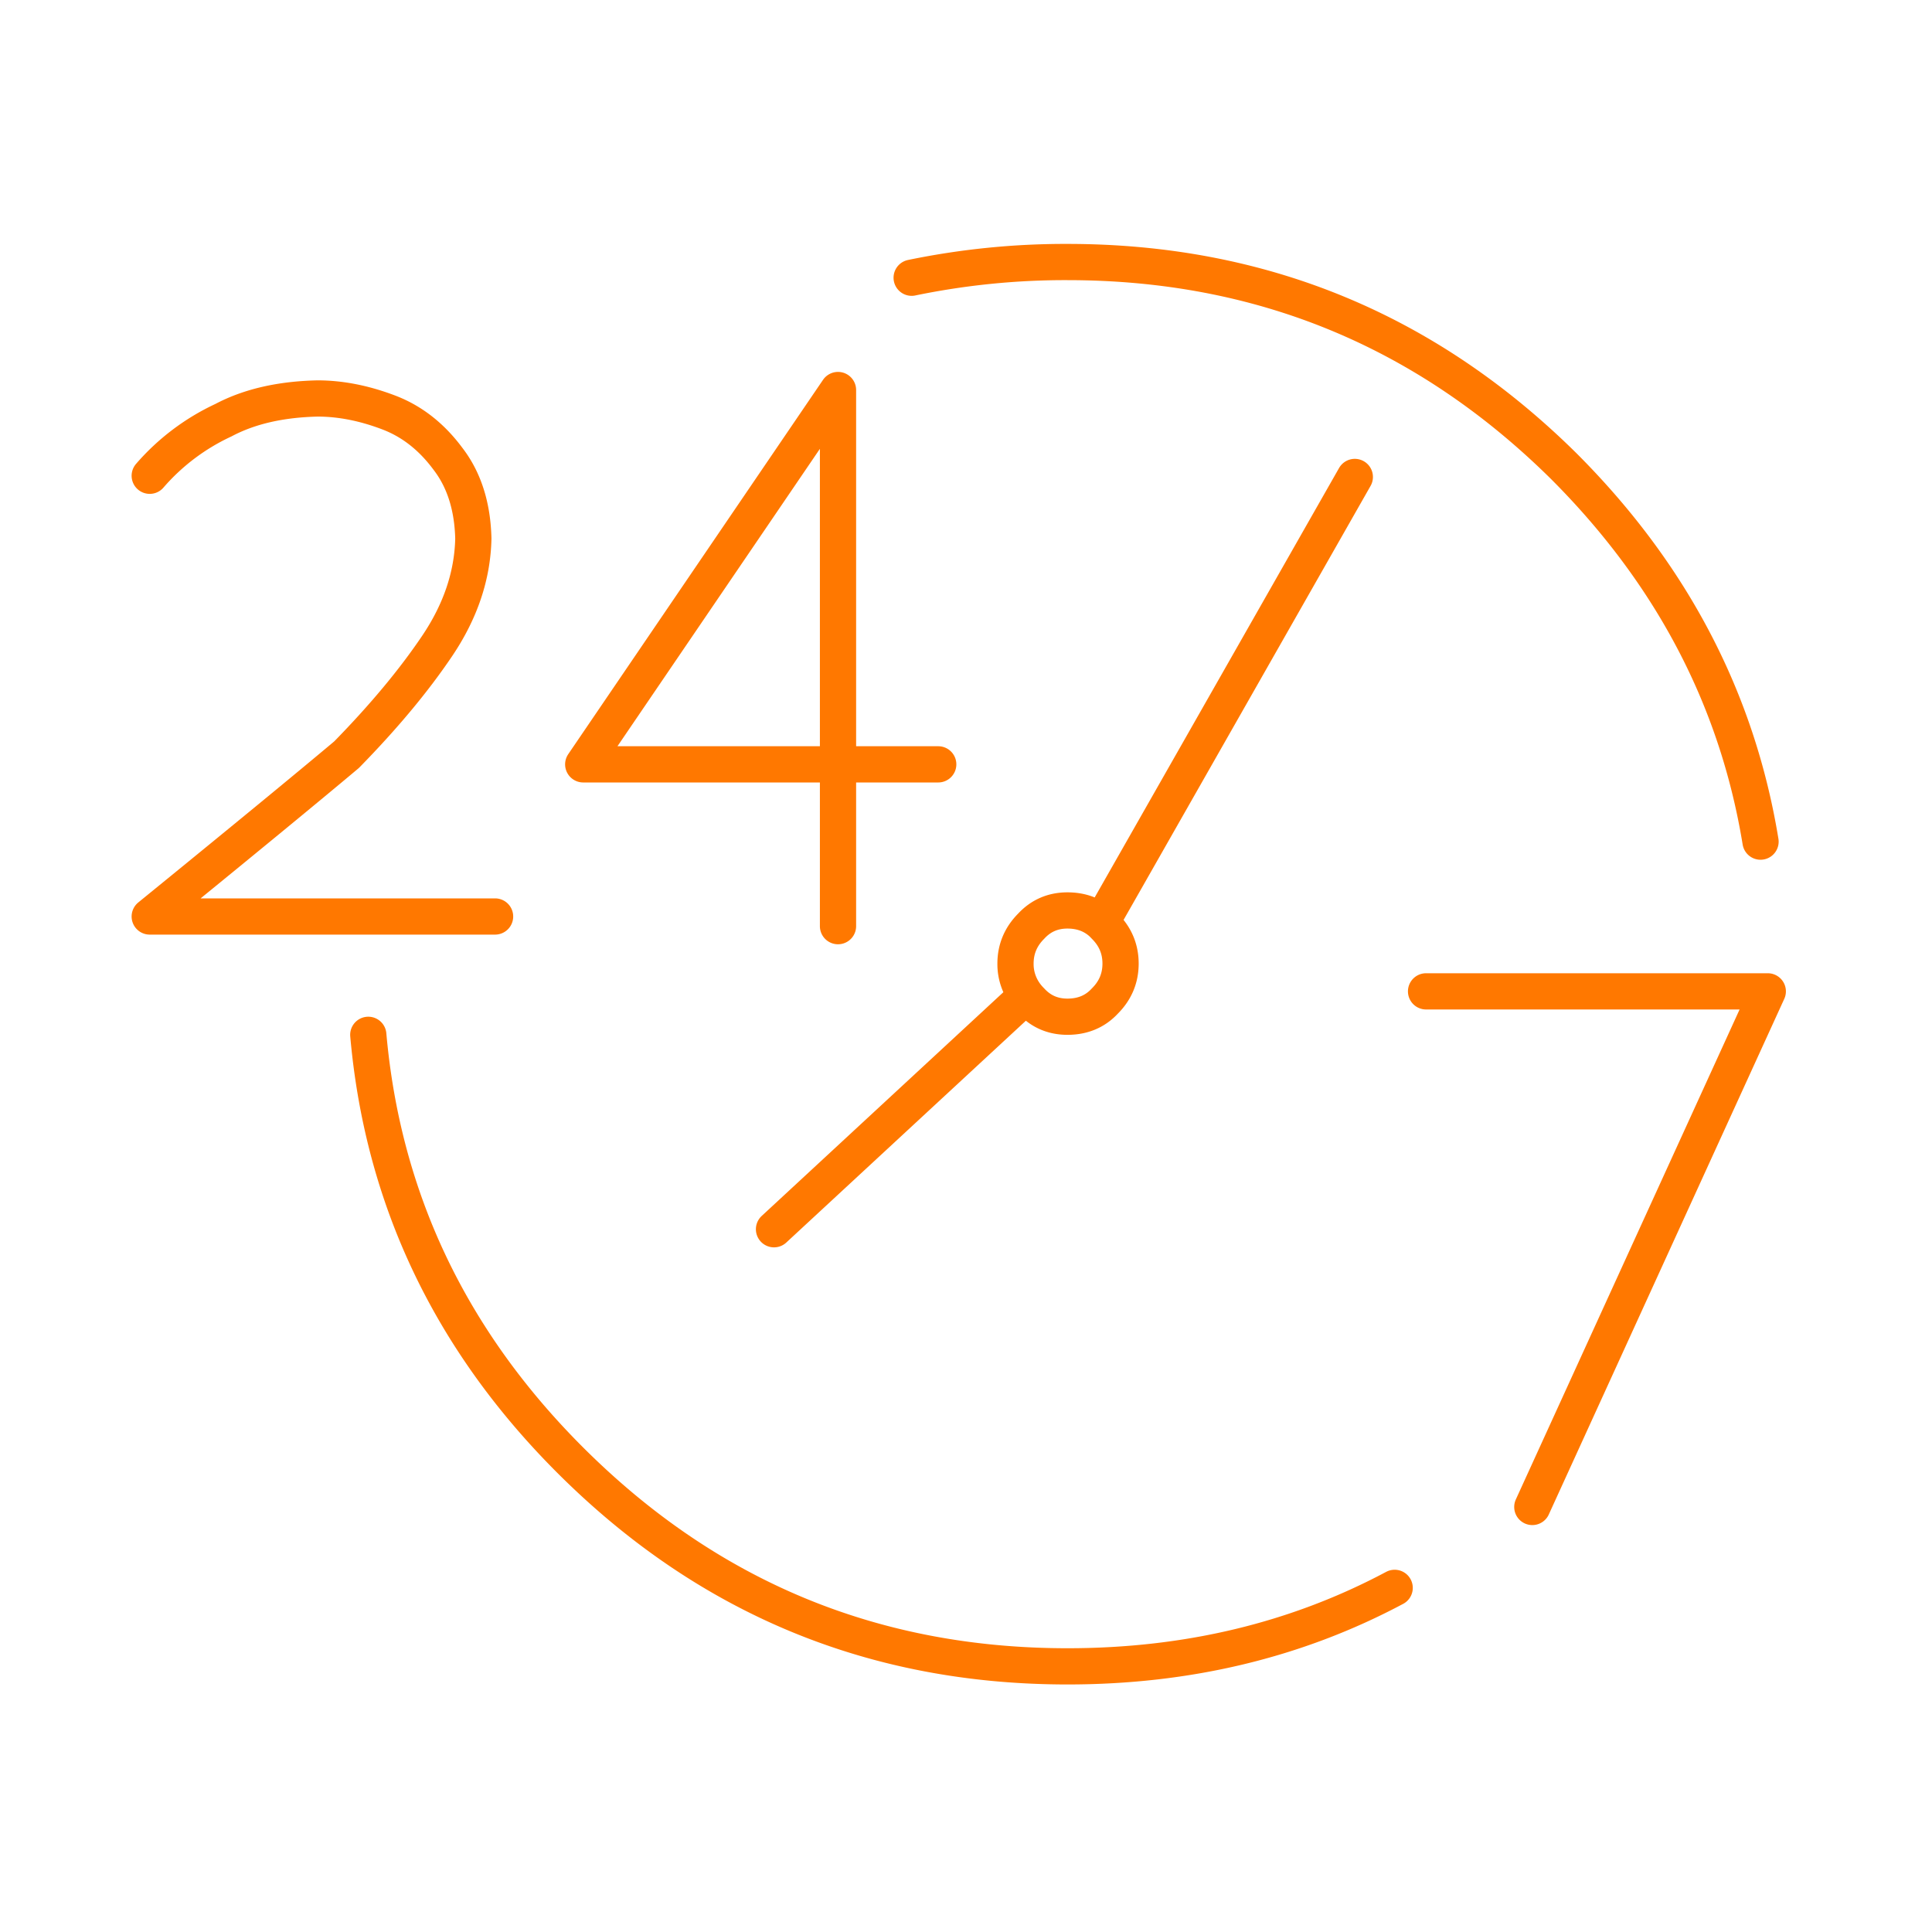 <svg xmlns="http://www.w3.org/2000/svg" width="80" height="80" fill="none"><path stroke="#FF7800" stroke-linecap="round" stroke-linejoin="round" stroke-width="1.5" d="M20.5 37.95H6.2c3.767-3.067 6.484-5.3 8.15-6.7 1.534-1.567 2.784-3.067 3.75-4.5.967-1.433 1.467-2.917 1.5-4.45-.033-1.333-.383-2.433-1.05-3.3-.666-.9-1.466-1.533-2.4-1.9-1.033-.4-2.033-.6-3-.6-1.533.034-2.833.333-3.9.9a9.112 9.112 0 00-3.05 2.3m28.5 11.95v-15.5l-10.55 15.5H34.7zm0 0h4.15m-4.15 0v6.7m3.05-26.85a31.384 31.384 0 016.45-.65c8 0 14.85 2.817 20.55 8.45 4.467 4.467 7.183 9.65 8.15 15.55M32.05 50.9l10.45-9.675m0 0a2.11 2.11 0 01-.45-1.325c0-.6.217-1.117.65-1.55.4-.433.9-.65 1.5-.65.554 0 1.021.167 1.4.5m-3.1 3.025c.058.075.125.15.2.225.4.433.9.65 1.5.65.633 0 1.15-.217 1.55-.65.434-.433.65-.95.65-1.55 0-.6-.216-1.117-.65-1.55-.05-.054-.1-.104-.15-.15m0 0l10.5-18.45m1.65 46C53.684 67.917 49.167 69 44.2 69c-8.033 0-14.9-2.85-20.6-8.55-4.966-4.967-7.75-10.833-8.35-17.6m48.2 19.55l9.75-21.35H59.05"/></svg>